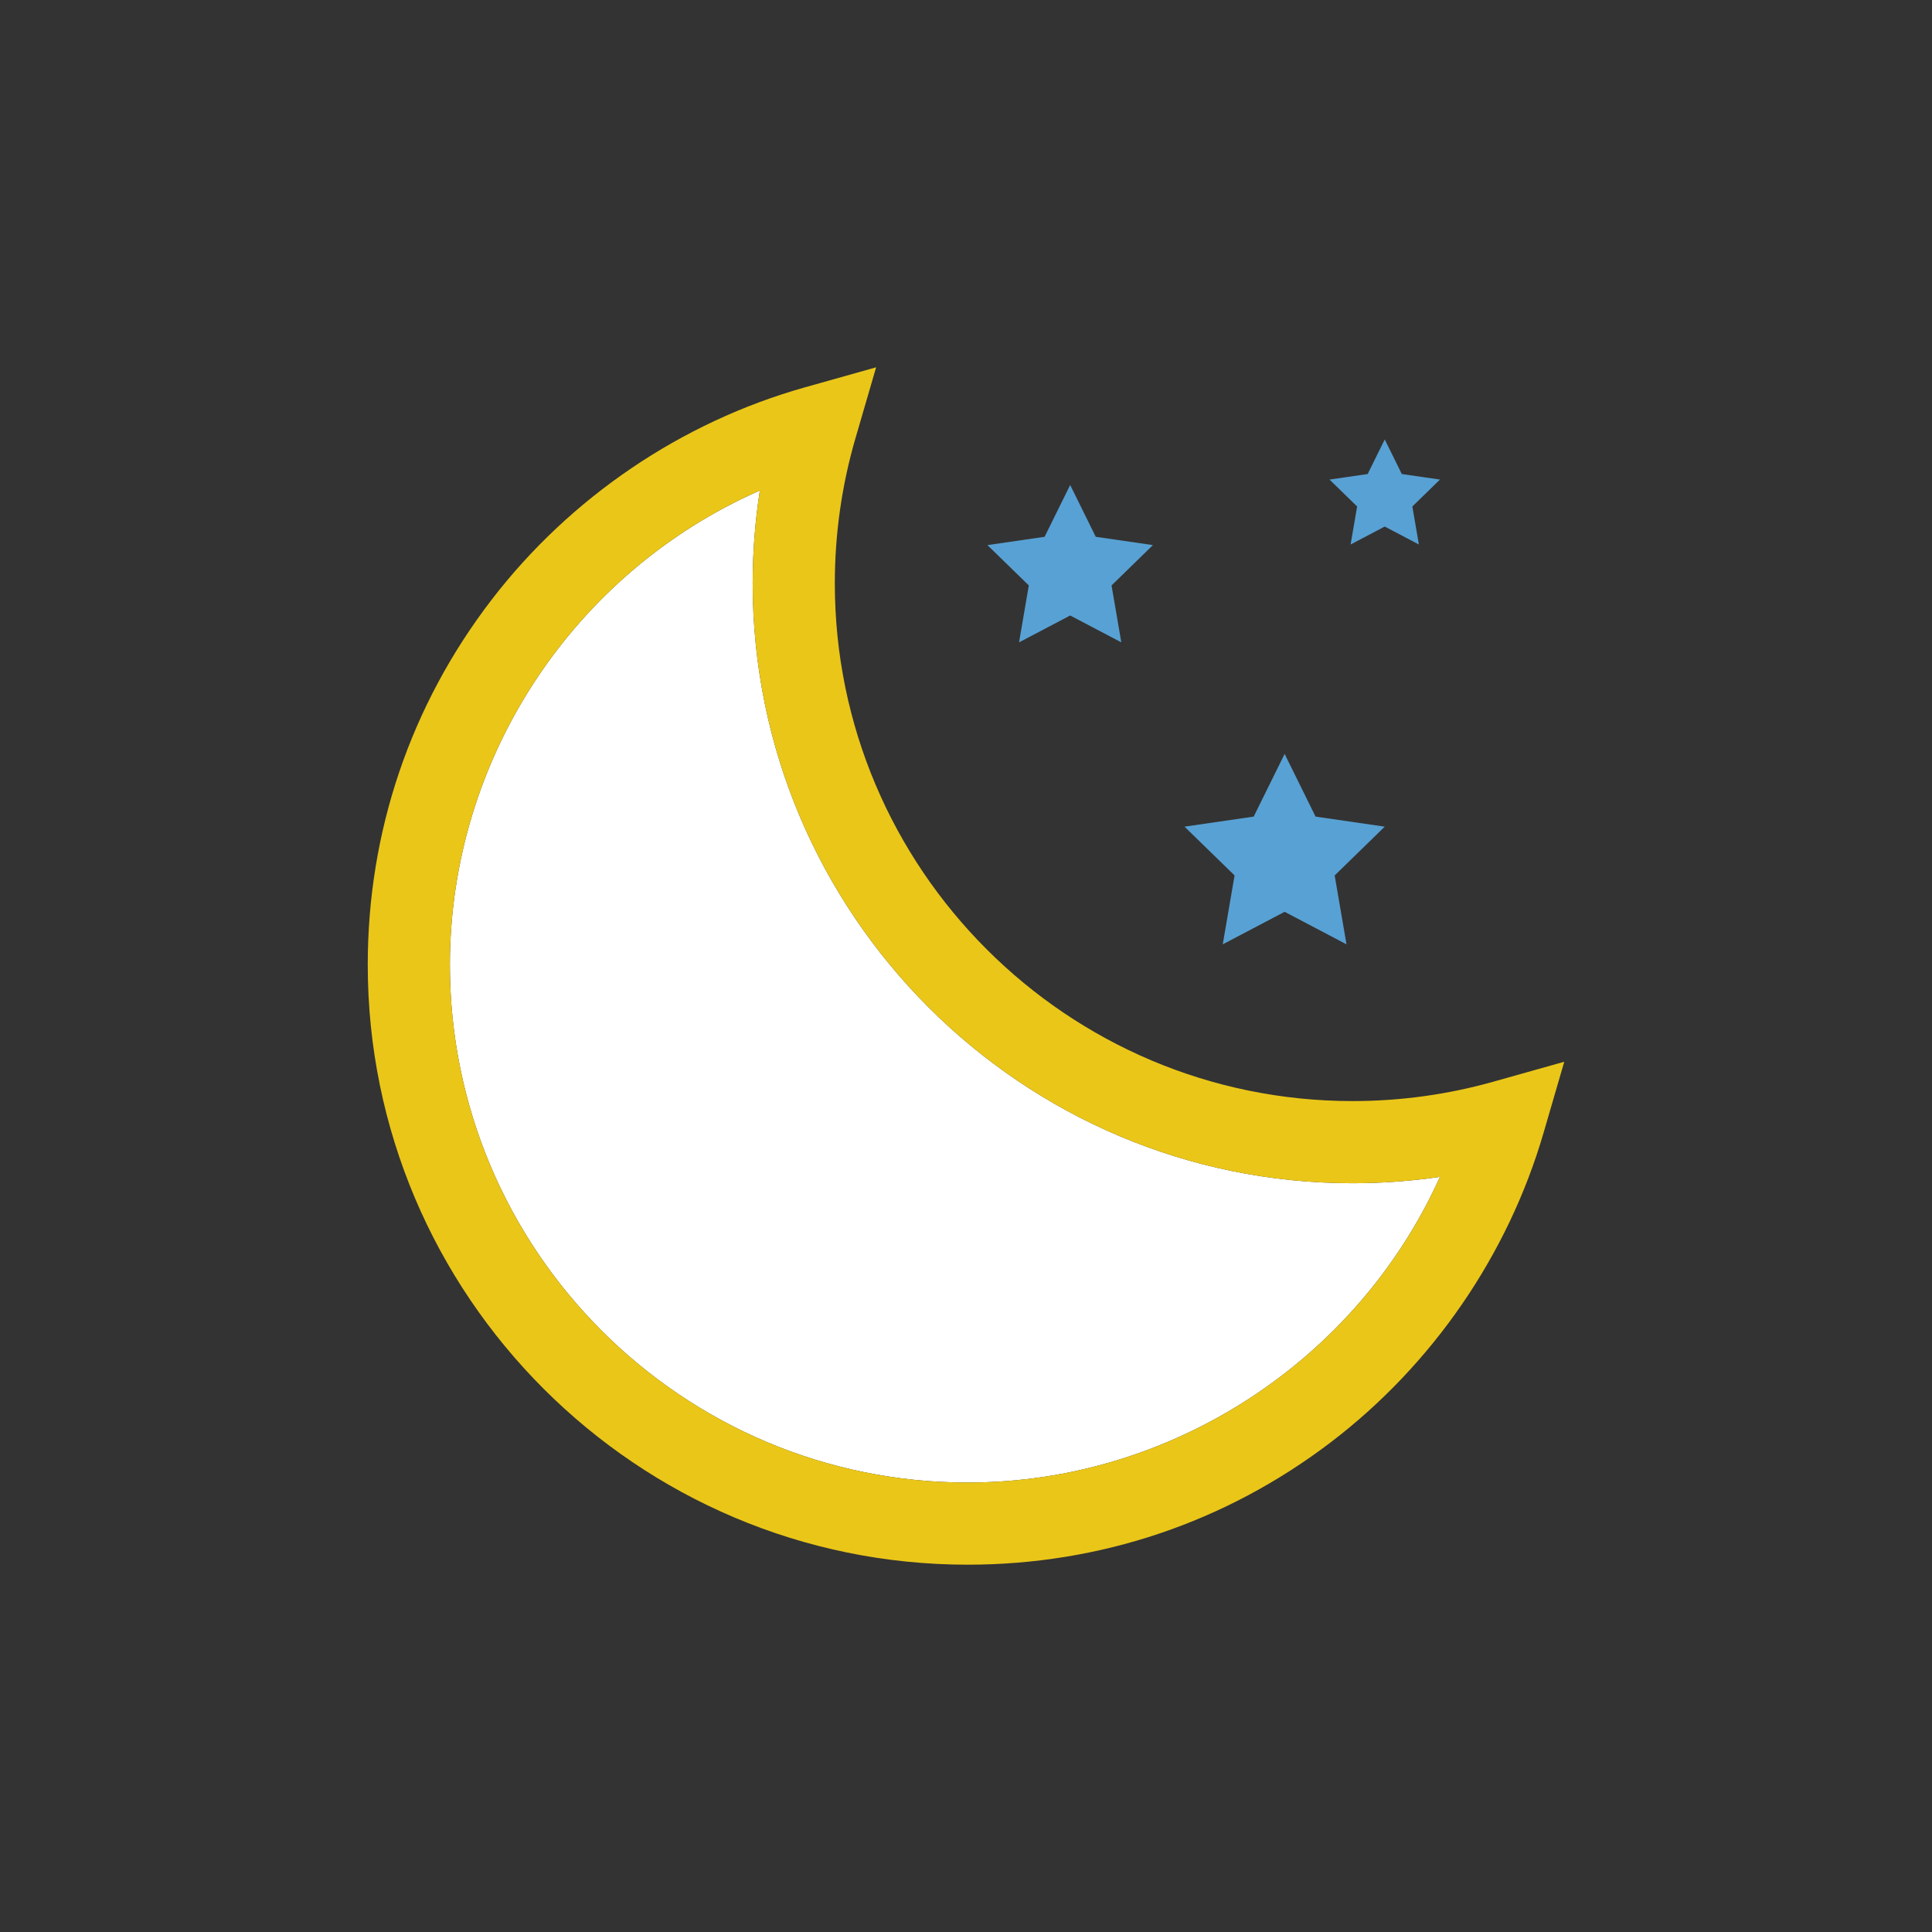 <?xml version="1.0" encoding="utf-8"?>
<!-- Generator: Adobe Illustrator 16.0.0, SVG Export Plug-In . SVG Version: 6.00 Build 0)  -->
<!DOCTYPE svg PUBLIC "-//W3C//DTD SVG 1.1//EN" "http://www.w3.org/Graphics/SVG/1.1/DTD/svg11.dtd">
<svg version="1.1" id="Layer_2" xmlns="http://www.w3.org/2000/svg" xmlns:xlink="http://www.w3.org/1999/xlink" x="0px" y="0px"
	 width="500px" height="500px" viewBox="0 0 500 500" enable-background="new 0 0 500 500" xml:space="preserve">
<rect x="0" y="0" width="500" height="500" fill="#333333" stroke="none"/>
<g id="Layer_3">
</g>
<g>
	<path fill="#FFFFFF" d="M194.792,150.977c0-8.073,0.622-16.106,1.857-24.033c-48.018,21.079-80.217,69.213-80.217,122.755
		c0,73.878,60.104,133.981,133.982,133.981c52.972,0,100.897-31.75,122.248-79.105c-7.469,1.093-15.031,1.643-22.628,1.643
		C264.433,306.218,194.792,236.577,194.792,150.977z"/>
	<path fill="#EAC618" d="M386.391,279.966c-11.781,3.313-24.014,4.992-36.357,4.992c-73.878,0-133.981-60.104-133.981-133.981
		c0-12.749,1.794-25.375,5.333-37.527l5.355-18.39l-18.439,5.186c-31.936,8.981-60.716,28.488-81.039,54.927
		c-20.993,27.311-32.09,59.998-32.09,94.527c0,85.601,69.641,155.241,155.242,155.241c34.279,0,66.776-10.952,93.977-31.672
		c26.318-20.048,45.88-48.493,55.083-80.098l5.354-18.389L386.391,279.966z M250.414,383.681
		c-73.878,0-133.982-60.104-133.982-133.981c0-53.542,32.2-101.676,80.217-122.755c-1.235,7.926-1.857,15.959-1.857,24.033
		c0,85.6,69.641,155.241,155.241,155.241c7.597,0,15.159-0.55,22.628-1.643C351.311,351.931,303.386,383.681,250.414,383.681z"/>
	<polygon fill="#58A1D4" points="358.369,113.728 362.786,122.677 372.661,124.112 365.516,131.077 367.203,140.913 358.369,136.27 
		349.536,140.913 351.223,131.077 344.077,124.112 353.952,122.677 	"/>
	<polygon fill="#58A1D4" points="276.962,125.513 283.578,138.921 298.375,141.072 287.668,151.507 290.197,166.244 
		276.962,159.288 263.727,166.244 266.254,151.507 255.546,141.072 270.344,138.921 	"/>
	<polygon fill="#58A1D4" points="332.461,195.113 340.467,211.335 358.369,213.937 345.414,226.563 348.474,244.394 
		332.461,235.976 316.446,244.394 319.506,226.563 306.552,213.937 324.455,211.335 	"/>
</g>
</svg>
